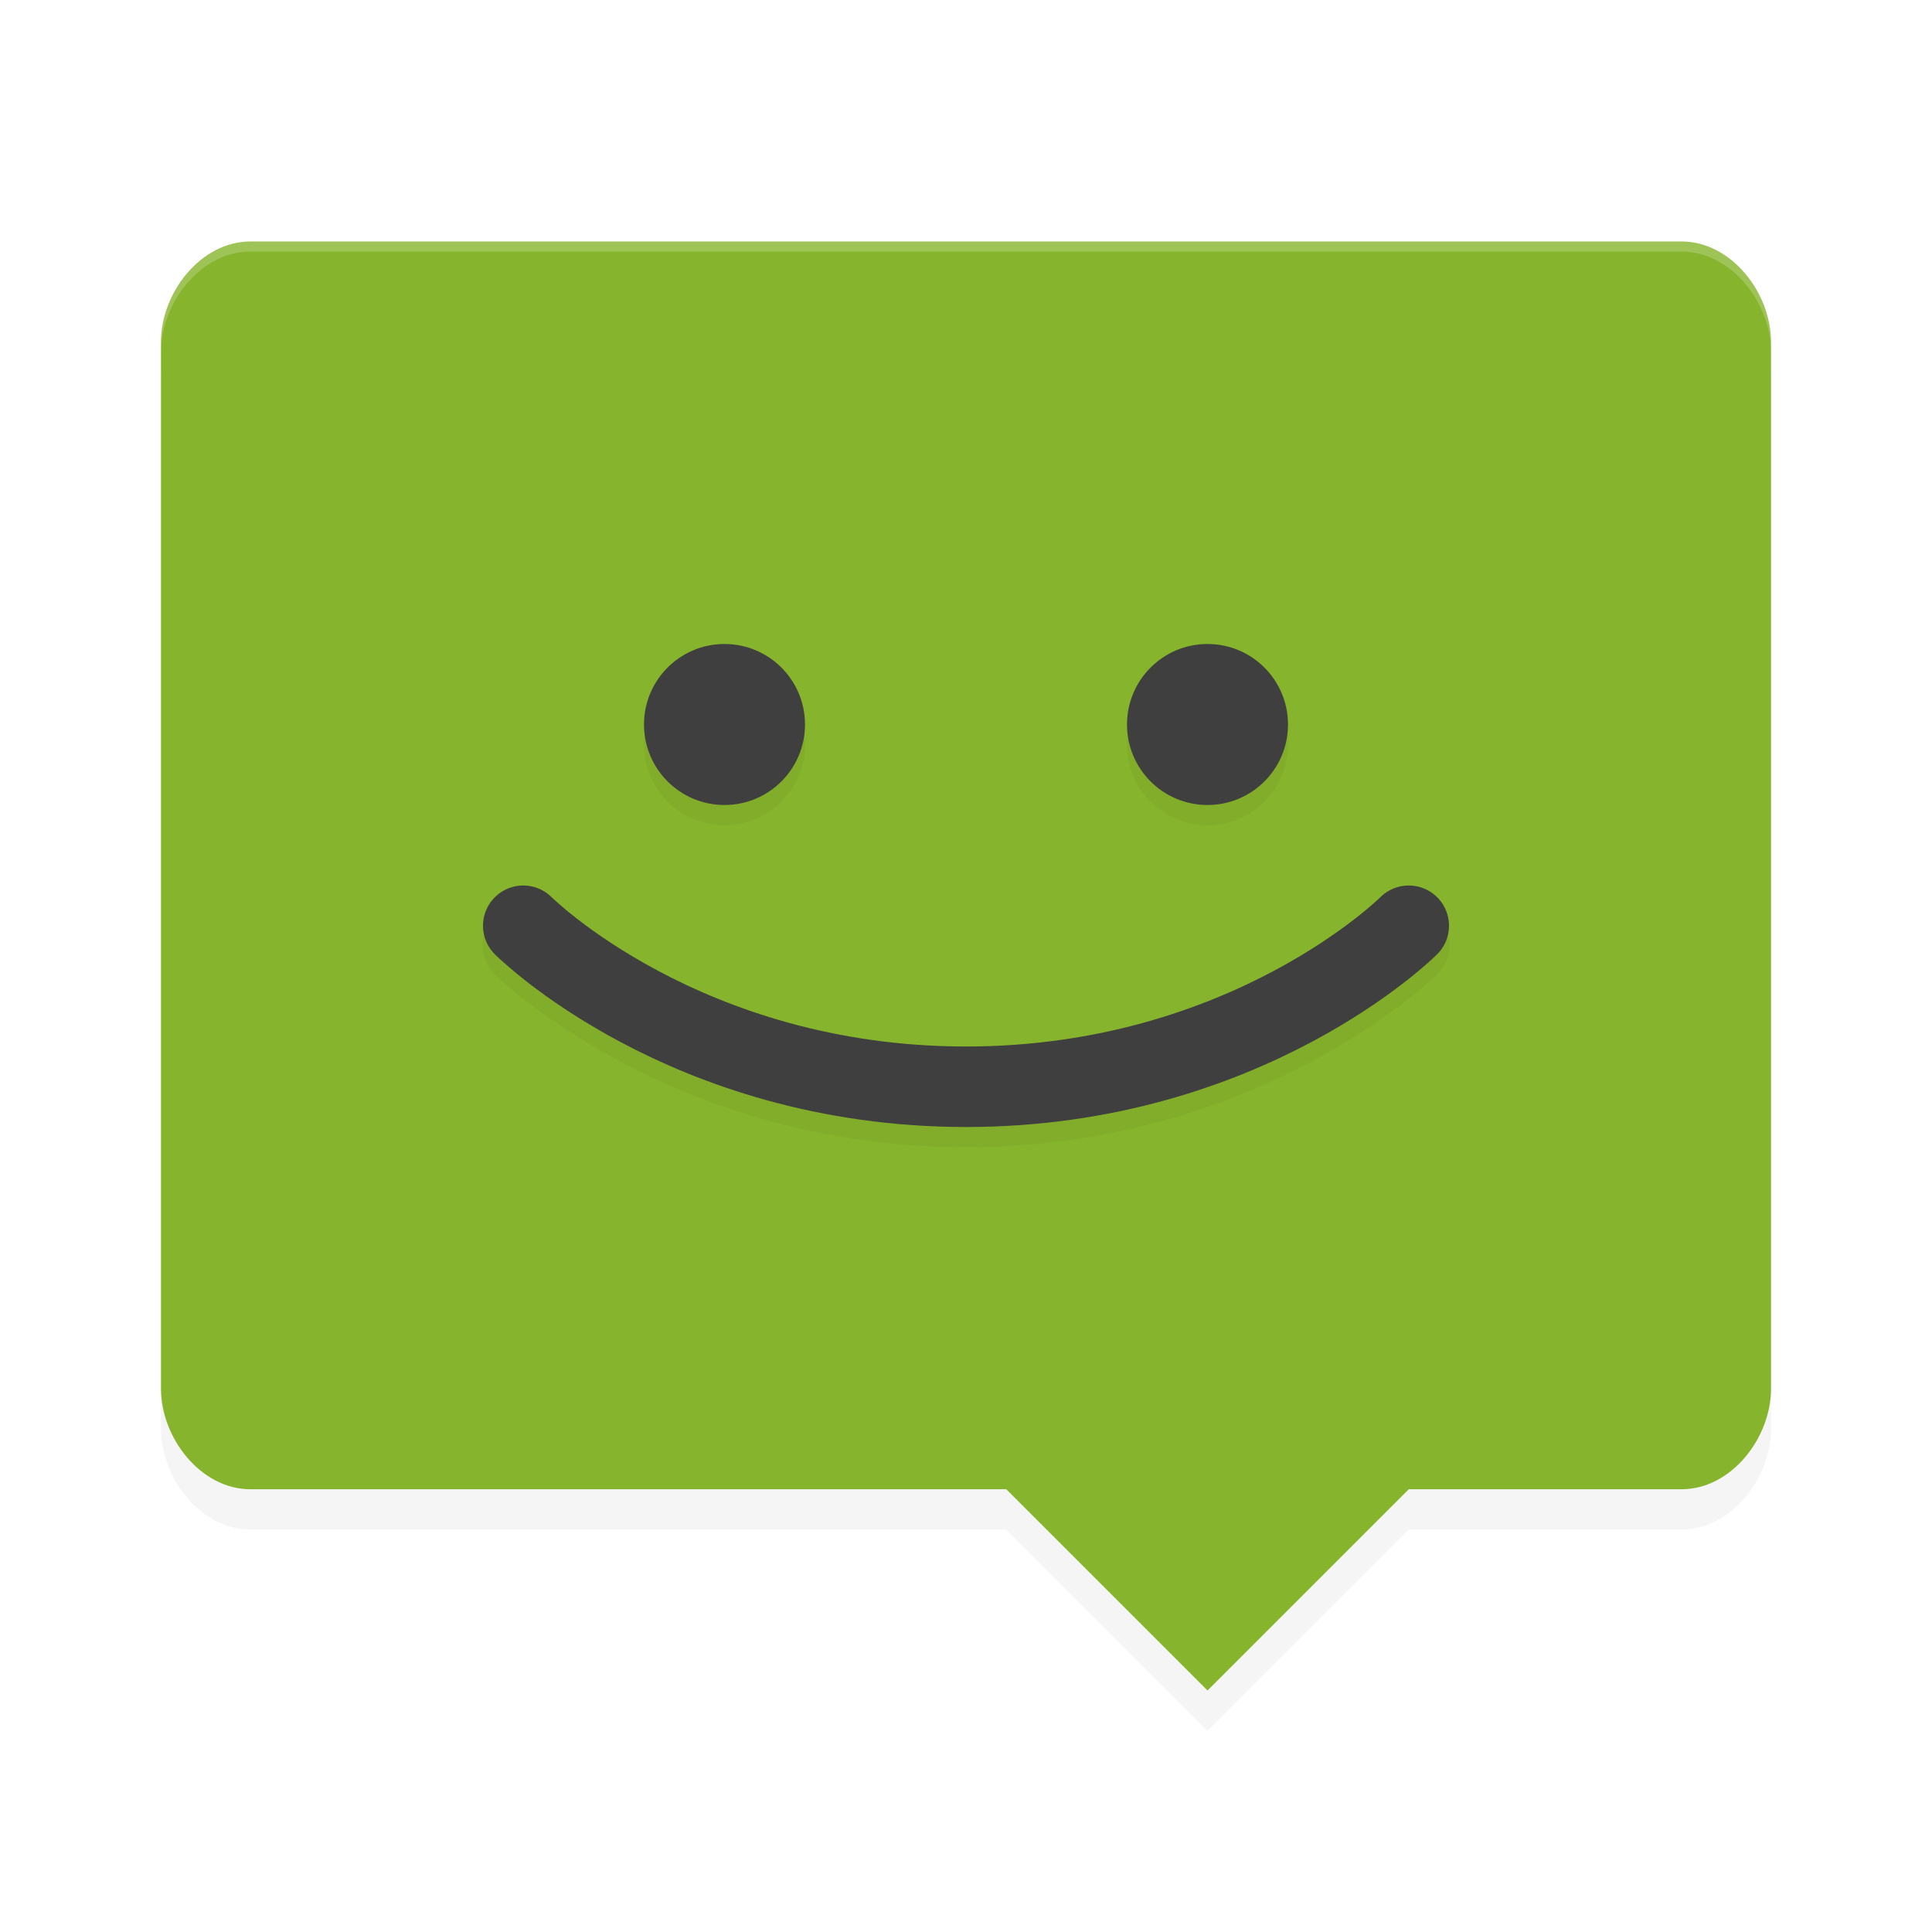 <?xml version="1.0" encoding="UTF-8" standalone="no"?>
<svg
   xmlns:dc="http://purl.org/dc/elements/1.1/"
   xmlns:cc="http://creativecommons.org/ns#"
   xmlns:rdf="http://www.w3.org/1999/02/22-rdf-syntax-ns#"
   xmlns:svg="http://www.w3.org/2000/svg"
   xmlns="http://www.w3.org/2000/svg"
   xmlns:sodipodi="http://sodipodi.sourceforge.net/DTD/sodipodi-0.dtd"
   xmlns:inkscape="http://www.inkscape.org/namespaces/inkscape"
   width="192"
   height="192"
   version="1"
   id="svg18"
   sodipodi:docname="system_messages.svg"
   inkscape:version="0.92.3 (2405546, 2018-03-11)">
  <defs
     id="defs22">
    <filter
       inkscape:collect="always"
       style="color-interpolation-filters:sRGB"
       id="filter855"
       x="-0.046"
       width="1.091"
       y="-0.051"
       height="1.101">
      <feGaussianBlur
         inkscape:collect="always"
         stdDeviation="3.04"
         id="feGaussianBlur857" />
    </filter>
    <filter
       inkscape:collect="always"
       style="color-interpolation-filters:sRGB"
       id="filter883"
       x="-0.036"
       width="1.072"
       y="-0.072"
       height="1.144">
      <feGaussianBlur
         inkscape:collect="always"
         stdDeviation="1.441"
         id="feGaussianBlur885" />
    </filter>
  </defs>
  <sodipodi:namedview
     pagecolor="#ffffff"
     bordercolor="#666666"
     borderopacity="1"
     objecttolerance="10"
     gridtolerance="10"
     guidetolerance="10"
     inkscape:pageopacity="0"
     inkscape:pageshadow="2"
     inkscape:window-width="1920"
     inkscape:window-height="1018"
     id="namedview20"
     showgrid="false"
     inkscape:zoom="1"
     inkscape:cx="96"
     inkscape:cy="96"
     inkscape:window-x="0"
     inkscape:window-y="32"
     inkscape:window-maximized="1"
     inkscape:current-layer="svg18" />
  <path
     style="opacity:0.2;fill:#000000;stroke-width:4;filter:url(#filter855)"
     d="M 24.889,28 C 19.964,28 16,33.076 16,38 v 104 c 0,4.924 3.964,10 8.889,10 h 75.112 l 20,20 20,-20 h 27.111 c 4.924,0 8.888,-5.076 8.888,-10 V 38 c 0,-4.924 -3.964,-10 -8.888,-10 z"
     id="path841"
     inkscape:connector-curvature="0" />
  <path
     inkscape:connector-curvature="0"
     id="path4"
     d="M 24.889,24 C 19.964,24 16,29.076 16,34 v 104 c 0,4.924 3.964,10 8.889,10 h 75.112 l 20,20 20,-20 h 27.111 c 4.924,0 8.888,-5.076 8.888,-10 V 34 c 0,-4.924 -3.964,-10 -8.888,-10 z"
     style="fill:#86b42c;stroke-width:4" />
  <path
     style="opacity:0.2;fill:#ffffff;stroke-width:4"
     d="M 24.891 24 C 19.966 24 16 29.076 16 34 L 16 35 C 16 30.076 19.966 25 24.891 25 L 167.109 25 C 172.033 25 176 30.076 176 35 L 176 34 C 176 29.076 172.033 24 167.109 24 L 24.891 24 z "
     id="path6" />
  <path
     inkscape:connector-curvature="0"
     id="path8"
     d="m 72,66 a 8,8 0 0 0 -8,8 8,8 0 0 0 8,8 8,8 0 0 0 8,-8 8,8 0 0 0 -8,-8 z m 48,0 a 8,8 0 0 0 -8,8 8,8 0 0 0 8,8 8,8 0 0 0 8,-8 8,8 0 0 0 -8,-8 z m 19.961,23.945 a 4,4 0 0 0 -2.789,1.227 C 137.172,91.172 122.476,106 96,106 69.524,106 54.828,91.172 54.828,91.172 a 4,4 0 0 0 -2.867,-1.211 4,4 0 0 0 -2.789,6.867 C 49.172,96.828 66.476,114 96,114 c 29.524,0 46.828,-17.172 46.828,-17.172 a 4,4 0 0 0 -2.867,-6.883 z"
     style="opacity:0.2;fill-rule:evenodd;stroke-width:4;filter:url(#filter883)" />
  <circle
     id="circle10"
     r="8"
     cy="72"
     cx="72"
     style="fill:#3f3f3f;stroke-width:4" />
  <circle
     id="circle12"
     r="8"
     cy="72"
     cx="120"
     style="fill:#3f3f3f;stroke-width:4" />
  <path
     inkscape:connector-curvature="0"
     id="path14"
     d="m 52,92 c 0,0 16,16 44,16 28,0 44,-16 44,-16"
     style="fill:none;stroke:#3f3f3f;stroke-width:8;stroke-linecap:round;stroke-linejoin:round" />
</svg>
